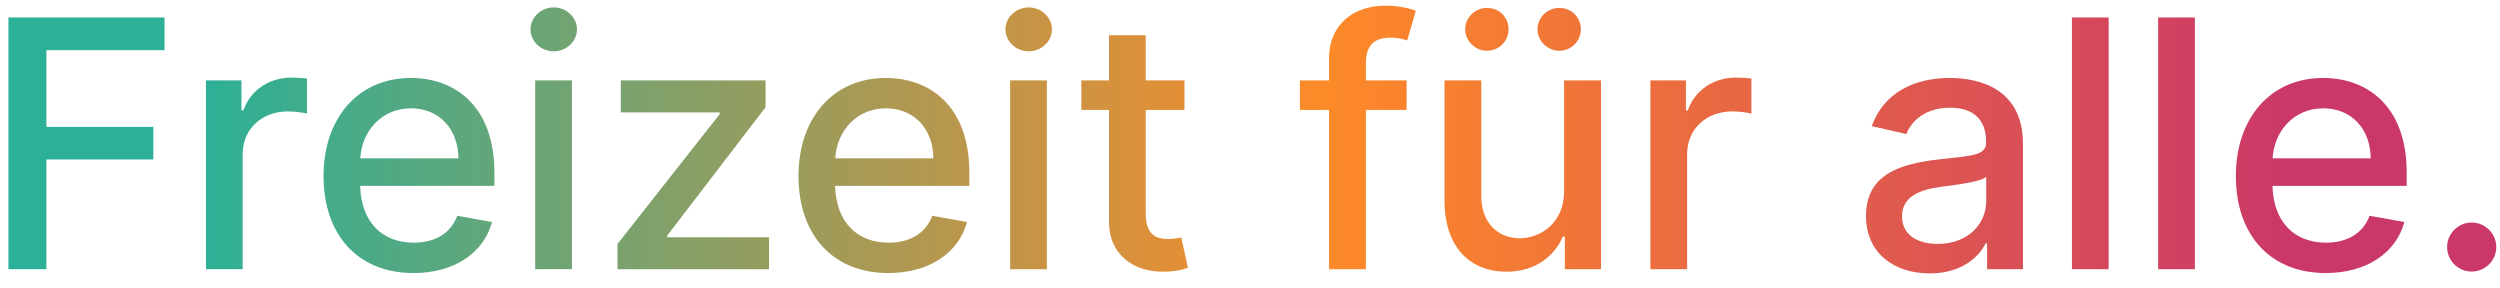 <svg width="130" height="15" viewBox="0 0 130 15" fill="none" xmlns="http://www.w3.org/2000/svg">
<path d="M0.438 14H2.413V8.292H7.974V6.598H2.413V2.609H8.556V0.909H0.438V14ZM10.709 14H12.62V8.004C12.62 6.719 13.611 5.793 14.966 5.793C15.362 5.793 15.809 5.863 15.963 5.908V4.08C15.771 4.054 15.394 4.035 15.151 4.035C14.001 4.035 13.016 4.687 12.658 5.741H12.556V4.182H10.709V14ZM21.497 14.198C23.638 14.198 25.153 13.143 25.588 11.546L23.779 11.22C23.434 12.146 22.603 12.619 21.516 12.619C19.88 12.619 18.78 11.558 18.729 9.666H25.709V8.989C25.709 5.441 23.587 4.054 21.363 4.054C18.627 4.054 16.824 6.138 16.824 9.155C16.824 12.204 18.601 14.198 21.497 14.198ZM18.735 8.234C18.812 6.841 19.822 5.633 21.375 5.633C22.858 5.633 23.83 6.732 23.836 8.234H18.735ZM27.83 14H29.741V4.182H27.83V14ZM28.795 2.667C29.453 2.667 30.003 2.156 30.003 1.529C30.003 0.903 29.453 0.385 28.795 0.385C28.13 0.385 27.587 0.903 27.587 1.529C27.587 2.156 28.13 2.667 28.795 2.667ZM32.108 14H39.989V12.338H34.696V12.249L39.81 5.575V4.182H32.28V5.844H37.426V5.933L32.108 12.69V14ZM46.194 14.198C48.335 14.198 49.85 13.143 50.285 11.546L48.476 11.22C48.131 12.146 47.3 12.619 46.213 12.619C44.577 12.619 43.477 11.558 43.426 9.666H50.406V8.989C50.406 5.441 48.284 4.054 46.06 4.054C43.324 4.054 41.522 6.138 41.522 9.155C41.522 12.204 43.298 14.198 46.194 14.198ZM43.433 8.234C43.509 6.841 44.519 5.633 46.073 5.633C47.556 5.633 48.527 6.732 48.534 8.234H43.433ZM52.527 14H54.438V4.182H52.527V14ZM53.492 2.667C54.151 2.667 54.7 2.156 54.7 1.529C54.7 0.903 54.151 0.385 53.492 0.385C52.827 0.385 52.284 0.903 52.284 1.529C52.284 2.156 52.827 2.667 53.492 2.667ZM61.593 4.182H59.579V1.83H57.668V4.182H56.23V5.716H57.668V11.514C57.661 13.297 59.023 14.16 60.531 14.128C61.139 14.121 61.548 14.006 61.772 13.923L61.426 12.345C61.298 12.37 61.062 12.428 60.755 12.428C60.135 12.428 59.579 12.223 59.579 11.117V5.716H61.593V4.182ZM73.143 4.182H71.027V3.3C71.027 2.43 71.385 1.957 72.318 1.957C72.715 1.957 72.996 2.047 73.175 2.104L73.622 0.558C73.354 0.455 72.798 0.295 72.024 0.295C70.471 0.295 69.11 1.203 69.11 3.044V4.182H67.595V5.716H69.11V14H71.027V5.716H73.143V4.182ZM81.334 9.928C81.341 11.597 80.101 12.389 79.027 12.389C77.844 12.389 77.026 11.533 77.026 10.197V4.182H75.115V10.427C75.115 12.862 76.451 14.128 78.337 14.128C79.813 14.128 80.817 13.348 81.27 12.3H81.373V14H83.252V4.182H81.334V9.928ZM77.32 2.641C77.959 2.641 78.445 2.124 78.445 1.529C78.445 0.896 77.959 0.411 77.32 0.411C76.719 0.411 76.189 0.896 76.189 1.529C76.189 2.124 76.719 2.641 77.32 2.641ZM81.079 2.641C81.718 2.641 82.204 2.124 82.204 1.529C82.204 0.896 81.718 0.411 81.079 0.411C80.478 0.411 79.947 0.896 79.947 1.529C79.947 2.124 80.478 2.641 81.079 2.641ZM85.82 14H87.731V8.004C87.731 6.719 88.722 5.793 90.077 5.793C90.473 5.793 90.921 5.863 91.074 5.908V4.08C90.882 4.054 90.505 4.035 90.262 4.035C89.112 4.035 88.127 4.687 87.769 5.741H87.667V4.182H85.82V14ZM100.349 14.217C101.973 14.217 102.887 13.393 103.251 12.658H103.328V14H105.194V7.48C105.194 4.623 102.944 4.054 101.385 4.054C99.608 4.054 97.971 4.77 97.332 6.56L99.128 6.969C99.409 6.272 100.125 5.601 101.41 5.601C102.644 5.601 103.277 6.246 103.277 7.359V7.403C103.277 8.1 102.561 8.087 100.797 8.292C98.936 8.509 97.032 8.995 97.032 11.226C97.032 13.156 98.483 14.217 100.349 14.217ZM100.765 12.683C99.684 12.683 98.904 12.197 98.904 11.251C98.904 10.229 99.812 9.864 100.918 9.717C101.538 9.634 103.008 9.468 103.283 9.193V10.459C103.283 11.622 102.356 12.683 100.765 12.683ZM109.651 0.909H107.74V14H109.651V0.909ZM114.134 0.909H112.222V14H114.134V0.909ZM120.936 14.198C123.078 14.198 124.593 13.143 125.027 11.546L123.218 11.22C122.873 12.146 122.042 12.619 120.955 12.619C119.319 12.619 118.22 11.558 118.169 9.666H125.149V8.989C125.149 5.441 123.026 4.054 120.802 4.054C118.066 4.054 116.264 6.138 116.264 9.155C116.264 12.204 118.041 14.198 120.936 14.198ZM118.175 8.234C118.252 6.841 119.262 5.633 120.815 5.633C122.298 5.633 123.269 6.732 123.276 8.234H118.175ZM128.528 14.121C129.225 14.121 129.807 13.553 129.807 12.843C129.807 12.146 129.225 11.571 128.528 11.571C127.825 11.571 127.25 12.146 127.25 12.843C127.25 13.553 127.825 14.121 128.528 14.121Z" fill="url(#paint0_linear)"/>
<defs>
<linearGradient id="paint0_linear" x1="-1" y1="-4" x2="132" y2="-4" gradientUnits="userSpaceOnUse">
<stop offset="0.085" stop-color="#2CB097"/>
<stop offset="0.526" stop-color="#FD8A28"/>
<stop offset="0.907" stop-color="#CA3769"/>
</linearGradient>
</defs>
</svg>
